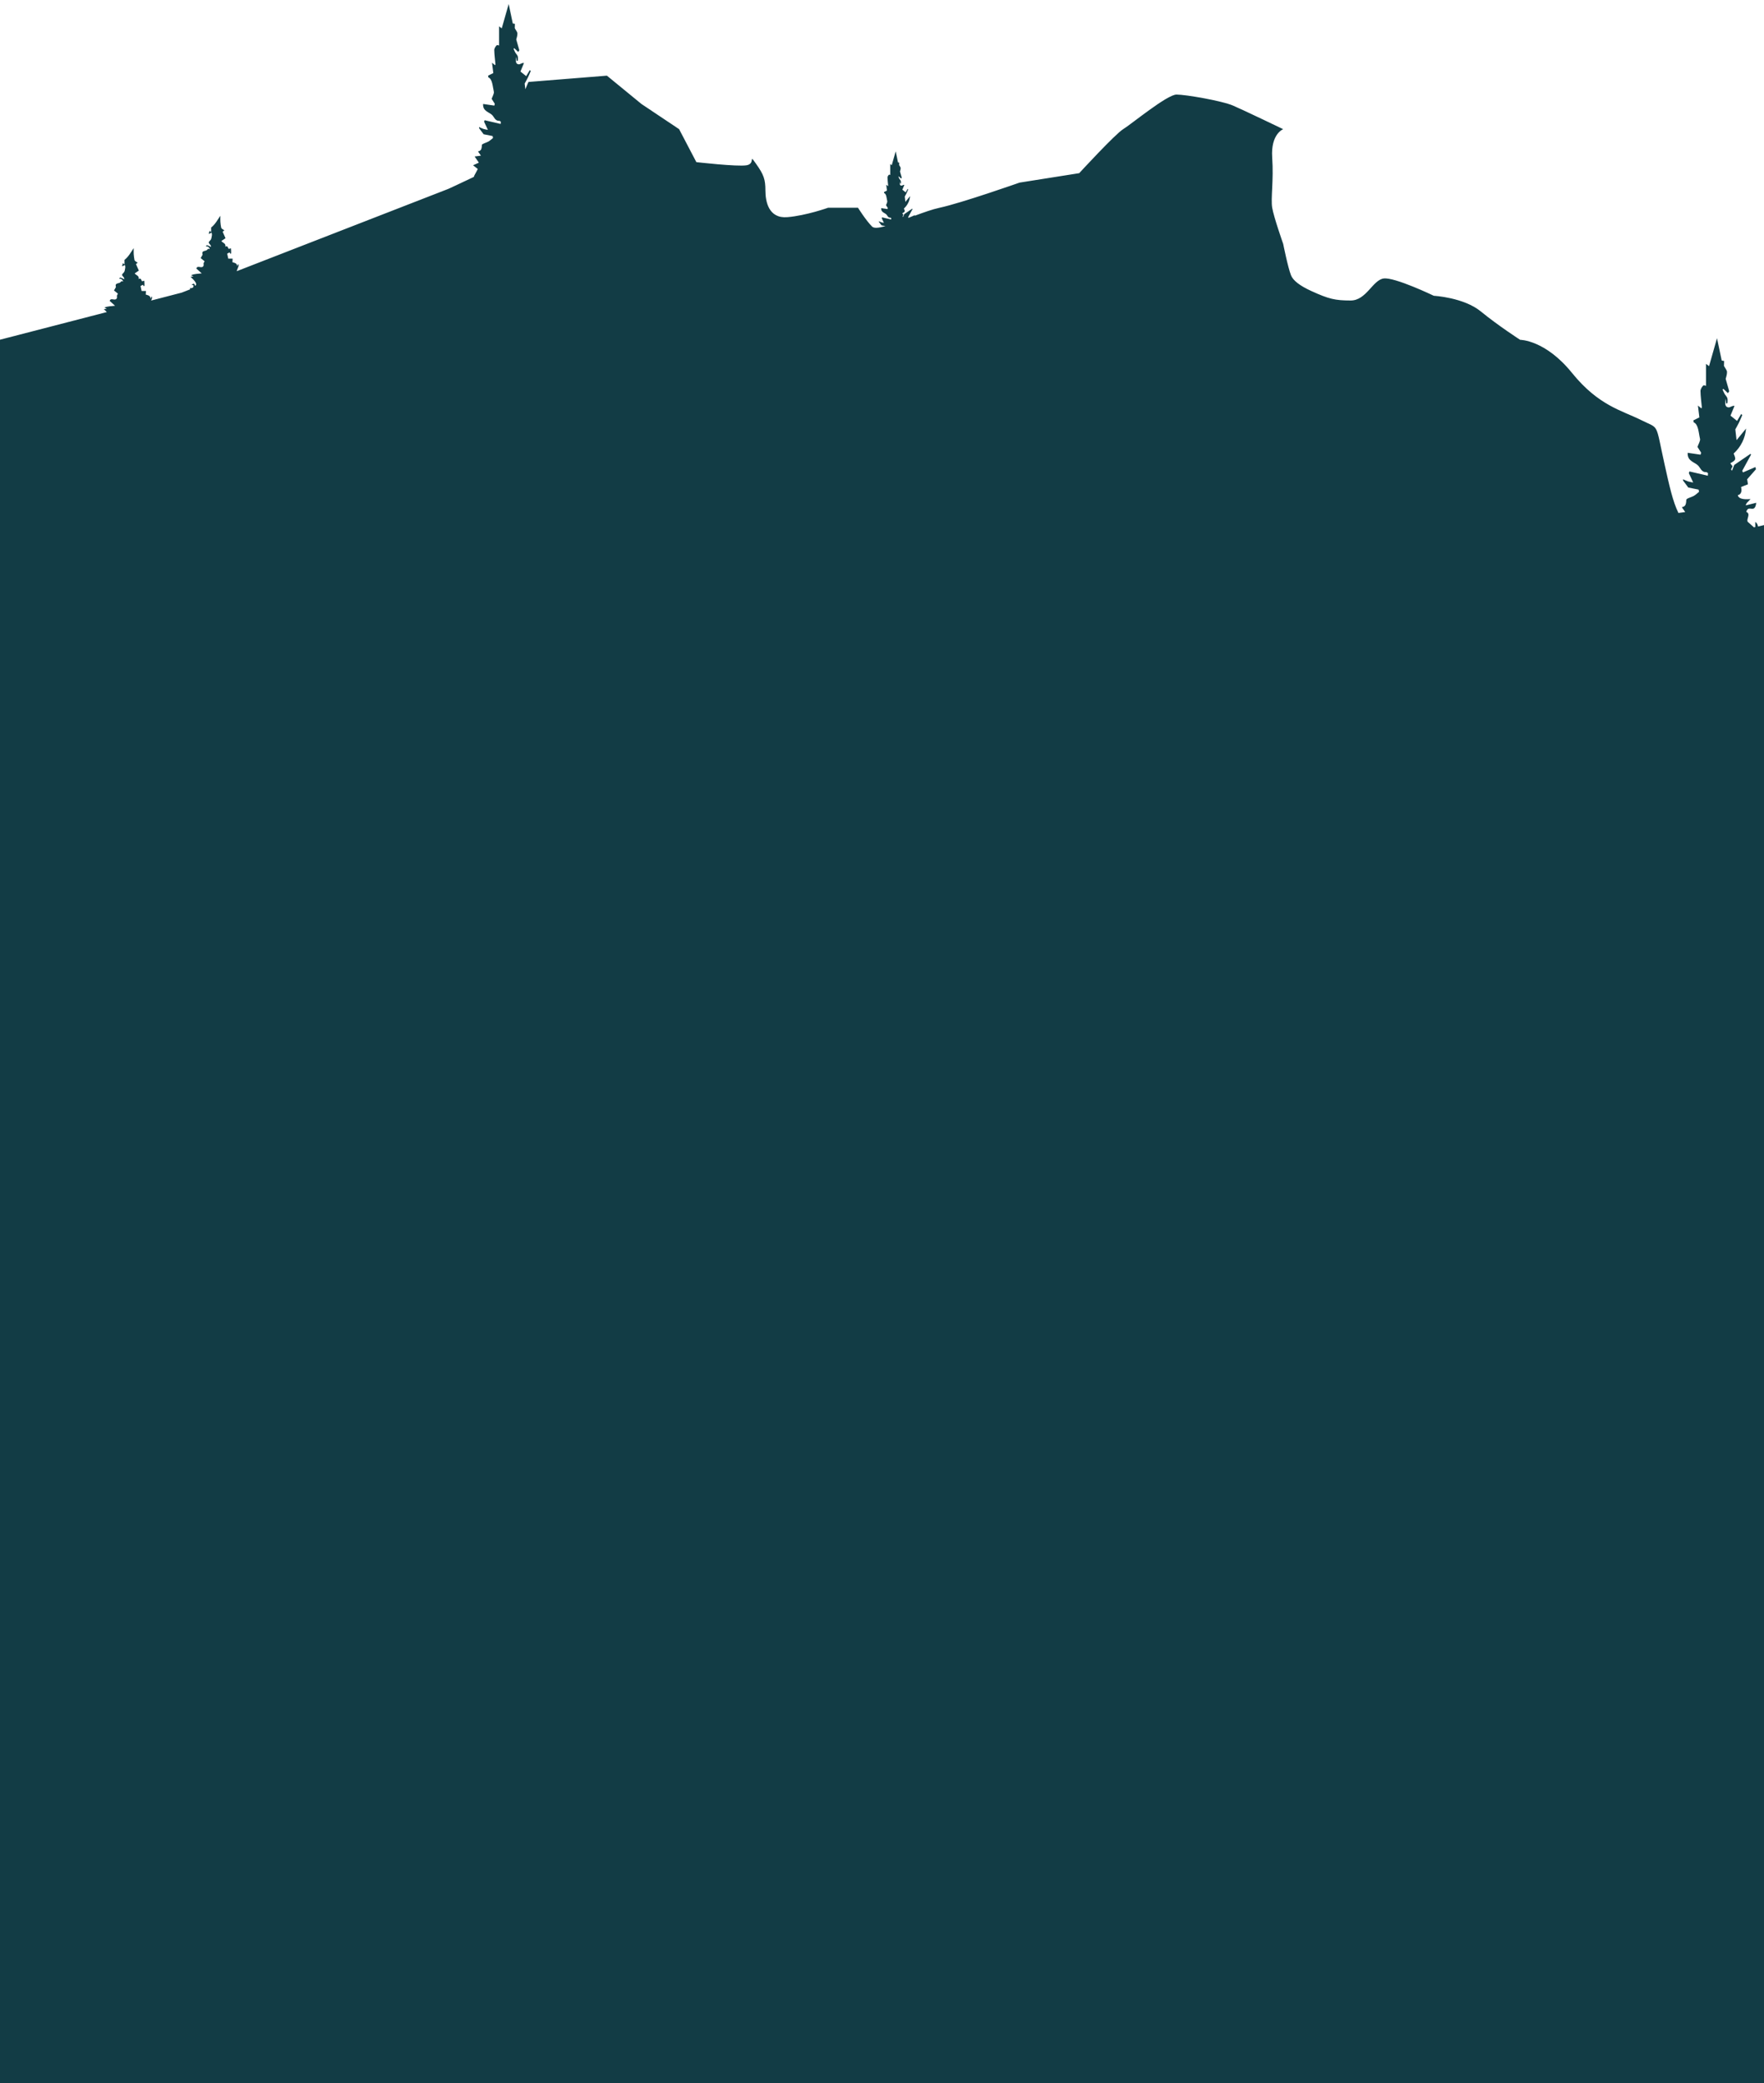 <svg width="365" height="431" viewBox="0 0 365 431" fill="none" xmlns="http://www.w3.org/2000/svg">
<path d="M363.766 108.935C363.7 108.548 363.532 108.219 363.196 107.98V109.057C363.107 109.076 363.015 109.095 362.922 109.114C362.464 108.705 362.052 108.339 361.641 107.972C361.261 107.446 362.354 106.33 361.327 105.905C361.818 104.27 363.082 106.455 363.396 104.034C362.656 104.217 361.937 104.393 361.219 104.57C361.344 104.11 361.496 104.004 361.641 103.867C361.795 103.721 361.941 103.546 362.207 103.258C360.598 103.408 359.72 103.143 359.574 102.46C360.187 102.325 360.5 101.769 360.255 100.766C360.747 100.573 361.185 100.398 361.679 100.204C361.61 99.768 361.55 99.392 361.514 99.164C362.15 98.44 362.744 97.768 363.337 97.094C363.295 96.944 363.253 96.792 363.213 96.642C362.356 97.013 361.498 97.381 360.641 97.751C360.595 97.637 360.55 97.521 360.502 97.407C361.109 96.295 361.715 95.182 362.32 94.067C362.282 94.012 362.245 93.956 362.207 93.9C361.093 94.662 359.979 95.425 358.848 96.198C358.717 96.532 358.55 96.963 358.383 97.394L358.181 97.119C358.287 96.912 358.392 96.705 358.502 96.489C358.352 96.285 358.204 96.086 358.031 95.854C359.215 95.173 359.24 95.095 358.719 93.849C360.239 92.434 361.095 90.707 361.289 88.669C360.658 89.44 359.998 90.249 359.324 91.073C359.225 90.217 359.162 89.672 359.067 88.84C359.221 88.559 359.523 88.043 359.801 87.483C360.048 86.983 360.265 86.434 360.495 85.908L360.295 85.641C359.974 86.18 359.652 86.719 359.428 87.093C358.953 86.712 358.571 86.402 358.067 85.998C358.335 85.344 358.616 84.663 358.896 83.983C358.411 83.88 358.016 84.338 357.637 84.293C356.968 84.213 356.837 83.613 357.109 82.51C357.122 82.84 357.135 83.17 357.149 83.499C357.251 83.457 357.442 83.43 357.445 83.372C357.462 83.03 357.5 82.599 357.409 82.354C357.278 82.006 357.031 81.816 356.856 81.514C356.696 81.241 356.567 80.907 356.424 80.599C356.483 80.552 356.542 80.506 356.601 80.459C356.913 80.755 357.225 81.051 357.537 81.347C357.626 81.218 357.713 81.089 357.803 80.96C357.561 80.113 357.32 79.268 357.071 78.393C357.139 78.076 357.36 77.512 357.346 76.967C357.337 76.593 357.002 76.247 356.717 75.712C356.721 75.583 356.734 75.148 356.748 74.685C356.491 74.643 356.288 74.609 356.25 74.603C355.917 73.023 355.626 71.645 355.276 69.981C354.714 71.96 354.174 73.855 353.63 75.759C353.445 75.621 353.202 75.438 352.997 75.285V79.832C352.862 79.815 352.582 79.627 352.404 79.796C352.17 80.016 351.851 80.533 351.856 80.905C351.875 82.029 352.037 83.144 352.136 84.264C352.141 84.331 352.077 84.416 352.043 84.499C351.877 84.365 351.712 84.23 351.326 83.915C351.457 84.978 351.548 85.713 351.628 86.366C351.216 86.569 350.805 86.772 350.394 86.975C350.413 87.112 350.434 87.249 350.453 87.386C351.44 87.792 351.463 89.546 351.763 90.817C351.852 91.189 351.39 92.007 351.233 92.471C351.446 92.807 351.717 93.232 351.987 93.657C351.949 93.798 351.913 93.94 351.875 94.081C351.003 93.954 350.132 93.825 349.21 93.69C349.161 94.668 349.571 95.076 350.012 95.414C350.571 95.843 351.246 96.012 351.668 96.713C352.098 97.425 352.485 97.725 353.02 97.683C353.151 97.671 353.284 97.823 353.417 97.901C353.402 98.08 353.388 98.256 353.373 98.435C352.107 98.138 350.843 97.842 349.577 97.546C349.533 97.662 349.488 97.78 349.444 97.895C349.712 98.469 349.98 99.042 350.349 99.834C349.984 99.76 349.634 99.72 349.29 99.61C348.946 99.5 348.607 99.32 348.265 99.17C348.259 99.255 348.256 99.341 348.25 99.426C348.594 99.887 348.94 100.347 349.335 100.877C349.972 101.004 350.719 101.154 351.468 101.302C351.499 101.456 351.529 101.61 351.562 101.763C351.216 102.039 350.879 102.367 350.522 102.576C349.968 102.903 348.929 103.108 348.921 103.436C348.889 104.708 348.545 104.781 348.003 104.953C348.202 105.238 348.404 105.525 348.699 105.946C348.155 106.02 347.74 106.076 347.298 106.136C346.136 103.816 345.398 100.455 344.412 96.006C342.463 87.224 343.438 88.85 339.541 86.898C335.646 84.946 330.776 83.97 325.255 77.14C319.736 70.31 314.541 70.31 314.541 70.31C314.541 70.31 309.995 67.382 306.423 64.454C302.851 61.526 296.682 61.201 296.682 61.201C296.682 61.201 288.565 57.297 286.293 57.624C284.019 57.949 282.721 62.177 279.474 62.177C276.227 62.177 274.929 61.852 271.357 60.225C268.975 59.14 267.568 58.056 267.136 56.973C266.486 55.345 265.513 50.467 265.513 50.467C265.513 50.467 263.564 44.938 263.239 42.986C262.914 41.034 263.564 37.457 263.239 32.577C262.914 27.697 265.513 26.729 265.513 26.729C265.513 26.729 257.395 22.819 255.124 21.843C252.85 20.867 245.383 19.566 243.436 19.566C241.489 19.566 234.02 25.747 232.397 26.729C230.773 27.71 223.306 35.831 223.306 35.831L210.968 37.783C210.968 37.783 198.955 42.012 194.41 42.988C192.956 43.299 191.136 43.945 189.291 44.636L189.262 44.532C188.838 44.714 188.412 44.898 187.988 45.08C187.966 45.023 187.943 44.966 187.92 44.91C188.22 44.359 188.521 43.806 188.821 43.256C188.802 43.227 188.785 43.201 188.766 43.172C188.215 43.55 187.661 43.928 187.102 44.311C187.038 44.477 186.954 44.691 186.871 44.904L186.772 44.767C186.825 44.664 186.876 44.562 186.931 44.454C186.857 44.353 186.783 44.254 186.698 44.141C187.285 43.803 187.296 43.764 187.038 43.147C187.791 42.446 188.215 41.59 188.312 40.58C188 40.962 187.671 41.362 187.338 41.771C187.289 41.345 187.258 41.076 187.211 40.664C187.287 40.525 187.437 40.269 187.574 39.992C187.696 39.745 187.804 39.473 187.918 39.211C187.886 39.167 187.851 39.122 187.819 39.078C187.659 39.346 187.5 39.612 187.39 39.798C187.154 39.608 186.964 39.456 186.715 39.255C186.848 38.932 186.987 38.594 187.125 38.256C186.886 38.205 186.69 38.433 186.502 38.41C186.171 38.37 186.104 38.074 186.239 37.527C186.247 37.69 186.253 37.854 186.26 38.017C186.312 37.996 186.405 37.983 186.407 37.954C186.416 37.785 186.433 37.571 186.39 37.449C186.325 37.276 186.201 37.183 186.116 37.033C186.036 36.898 185.973 36.731 185.903 36.58C185.931 36.557 185.962 36.534 185.99 36.509L186.454 36.95C186.498 36.885 186.542 36.821 186.585 36.758C186.466 36.338 186.346 35.921 186.222 35.486C186.257 35.33 186.365 35.049 186.359 34.779C186.355 34.595 186.188 34.422 186.047 34.157L186.063 33.648C185.935 33.627 185.834 33.61 185.815 33.608C185.65 32.825 185.506 32.142 185.333 31.318C185.053 32.298 184.785 33.238 184.517 34.179C184.426 34.111 184.306 34.02 184.203 33.944V36.196C184.137 36.188 183.998 36.093 183.909 36.179C183.793 36.289 183.635 36.543 183.637 36.728C183.646 37.284 183.726 37.837 183.776 38.393C183.779 38.425 183.747 38.469 183.73 38.509L183.375 38.218C183.439 38.744 183.485 39.109 183.525 39.433C183.319 39.534 183.116 39.635 182.913 39.735C182.922 39.804 182.932 39.87 182.941 39.938C183.43 40.14 183.441 41.009 183.591 41.638C183.635 41.822 183.407 42.228 183.329 42.456C183.435 42.623 183.568 42.834 183.703 43.045C183.684 43.115 183.665 43.185 183.648 43.256C183.217 43.193 182.783 43.128 182.327 43.062C182.302 43.546 182.506 43.747 182.724 43.916C183 44.129 183.335 44.213 183.544 44.56C183.757 44.913 183.949 45.061 184.213 45.041C184.278 45.035 184.344 45.111 184.411 45.149L184.39 45.413C183.762 45.267 183.135 45.118 182.51 44.972C182.487 45.029 182.466 45.088 182.443 45.145C182.576 45.43 182.709 45.713 182.892 46.106C182.711 46.07 182.538 46.049 182.367 45.996C182.196 45.941 182.029 45.851 181.859 45.777L181.852 45.904C182.023 46.132 182.194 46.36 182.39 46.622C182.641 46.672 182.926 46.728 183.219 46.787C181.863 47.163 180.844 47.279 180.451 46.884C179.152 45.584 177.529 42.98 177.529 42.98H171.36C171.36 42.98 166.815 44.608 162.919 44.932C159.024 45.257 158.374 41.68 158.374 39.403C158.374 37.126 158.049 36.15 156.425 33.874C154.802 31.597 156.425 33.874 154.477 34.198C152.528 34.523 144.088 33.547 144.088 33.547L140.516 26.723L132.723 21.512L125.581 15.657L109.348 16.957C109.348 16.957 109.046 17.612 108.7 18.467C108.656 18.085 108.616 17.732 108.563 17.282C108.696 17.037 108.962 16.587 109.203 16.097C109.418 15.662 109.608 15.184 109.81 14.722C109.751 14.645 109.694 14.567 109.635 14.489C109.354 14.96 109.074 15.431 108.878 15.757C108.464 15.423 108.129 15.155 107.69 14.8C107.924 14.231 108.169 13.636 108.415 13.042C107.991 12.953 107.647 13.351 107.318 13.312C106.734 13.241 106.62 12.719 106.856 11.757C106.869 12.045 106.88 12.332 106.892 12.62C106.981 12.584 107.148 12.562 107.15 12.51C107.166 12.212 107.198 11.836 107.118 11.622C107.004 11.318 106.787 11.153 106.635 10.891C106.496 10.651 106.384 10.361 106.259 10.093C106.31 10.053 106.361 10.011 106.413 9.972C106.685 10.23 106.956 10.488 107.228 10.746C107.306 10.634 107.384 10.52 107.46 10.408C107.249 9.67 107.038 8.933 106.821 8.17C106.88 7.894 107.074 7.401 107.061 6.926C107.053 6.599 106.761 6.299 106.514 5.83C106.517 5.718 106.529 5.338 106.54 4.934C106.316 4.898 106.137 4.868 106.105 4.862C105.814 3.483 105.561 2.281 105.255 0.829C104.763 2.555 104.293 4.207 103.82 5.868C103.66 5.749 103.447 5.589 103.267 5.454V9.421C103.149 9.406 102.905 9.242 102.749 9.391C102.546 9.584 102.267 10.032 102.272 10.357C102.289 11.337 102.43 12.309 102.516 13.287C102.521 13.344 102.464 13.42 102.434 13.492C102.289 13.374 102.145 13.257 101.808 12.981C101.922 13.908 102.002 14.55 102.073 15.119C101.713 15.298 101.354 15.474 100.997 15.651C101.014 15.771 101.031 15.888 101.048 16.008C101.907 16.363 101.928 17.893 102.191 19.002C102.268 19.327 101.865 20.041 101.727 20.445C101.913 20.738 102.149 21.11 102.384 21.48C102.352 21.604 102.32 21.727 102.286 21.851C101.525 21.738 100.765 21.628 99.961 21.511C99.917 22.363 100.276 22.718 100.66 23.014C101.147 23.389 101.736 23.537 102.105 24.146C102.479 24.767 102.818 25.029 103.284 24.993C103.398 24.983 103.516 25.116 103.63 25.183C103.616 25.339 103.605 25.492 103.592 25.648C102.487 25.39 101.384 25.132 100.28 24.873C100.242 24.976 100.202 25.076 100.164 25.179C100.398 25.68 100.632 26.18 100.955 26.871C100.637 26.806 100.331 26.772 100.031 26.675C99.731 26.578 99.434 26.421 99.138 26.29L99.124 26.514C99.424 26.916 99.725 27.317 100.071 27.779C100.626 27.889 101.278 28.02 101.932 28.151L102.012 28.553C101.71 28.793 101.417 29.079 101.105 29.263C100.622 29.548 99.715 29.727 99.708 30.013C99.679 31.122 99.381 31.185 98.906 31.337C99.08 31.586 99.255 31.834 99.512 32.203C99.004 32.271 98.626 32.322 98.208 32.379C98.525 32.841 98.765 33.188 99.086 33.657C98.636 33.858 98.352 33.986 97.887 34.195C98.305 34.527 98.535 34.709 98.856 34.964C98.645 35.376 98.51 35.681 98.35 35.938C98.206 36.169 98.103 36.392 98.037 36.61C95.17 37.983 92.782 39.076 92.782 39.076L48.978 56.114C49.007 56.017 49.043 55.907 49.087 55.774C49.165 55.537 49.292 55.317 49.366 55.08C49.402 54.965 49.372 54.829 49.372 54.703C49.326 54.703 49.281 54.703 49.235 54.703C49.19 54.844 49.146 54.986 49.1 55.127C49.074 54.445 48.53 54.392 48.093 54.25C48.11 53.953 48.125 53.688 48.134 53.511H47.233C47.142 53.091 47.07 52.761 47.009 52.482C47.165 52.398 47.347 52.301 47.494 52.224C47.519 52.264 47.593 52.381 47.667 52.497C47.718 52.484 47.769 52.469 47.821 52.455C47.821 52.269 47.825 52.081 47.821 51.895C47.815 51.743 47.798 51.591 47.783 51.383C47.682 51.409 47.52 51.449 47.332 51.498C47.138 51.346 47.193 50.75 46.625 51.033C46.787 50.313 46.045 50.272 45.807 49.865C46.131 49.647 46.45 49.431 46.663 49.288C46.437 48.777 46.251 48.36 46.068 47.948C46.172 47.856 46.3 47.746 46.427 47.638C46.296 47.564 46.154 47.503 46.036 47.412C45.929 47.331 45.788 47.228 45.766 47.114C45.684 46.708 45.627 46.294 45.6 45.88C45.574 45.47 45.595 45.058 45.595 44.645C44.994 45.502 44.557 46.402 43.69 47.074V48.037C43.532 47.896 43.447 47.819 43.368 47.748C43.3 47.987 43.243 48.183 43.18 48.407C43.41 48.308 43.599 48.227 43.8 48.139C43.825 48.386 43.876 48.546 43.848 48.688C43.781 49.02 43.77 49.431 43.566 49.655C43.093 50.173 43.06 50.152 43.53 50.678C43.639 50.8 43.65 51.007 43.676 51.09C43.374 50.95 43.127 50.813 42.861 50.729C42.794 50.708 42.675 50.862 42.58 50.934C42.694 51.016 42.737 51.005 42.783 50.991C43.021 50.923 43.505 51.398 43.361 51.561C43.239 51.506 43.118 51.451 43.108 51.449C42.907 51.62 42.792 51.793 42.648 51.827C41.87 52.011 41.785 52.125 41.918 52.706C41.73 53.038 41.61 53.249 41.523 53.403C41.853 53.67 42.108 53.877 42.334 54.06C42.237 54.278 42.095 54.44 42.12 54.567C42.22 55.083 41.971 55.345 41.458 55.264C41.146 55.214 40.76 55.096 40.627 55.562C41.019 55.913 41.382 56.24 41.739 56.562C40.981 56.68 40.277 56.612 39.528 56.957C39.743 57.06 39.825 57.1 40.036 57.2C39.745 57.24 39.604 57.259 39.422 57.284C40.557 58.288 40.857 58.902 40.363 59.137C40.234 58.626 40.059 58.571 39.642 58.962C39.802 58.981 39.926 58.997 40.023 59.008C40.142 59.595 39.724 59.614 39.258 59.646C39.293 59.724 39.323 59.794 39.353 59.864L37.591 60.55L31.268 62.189C31.327 62.054 31.39 61.919 31.434 61.778C31.47 61.664 31.439 61.528 31.439 61.402C31.394 61.402 31.348 61.402 31.303 61.402C31.257 61.543 31.213 61.685 31.168 61.826C31.141 61.144 30.597 61.091 30.16 60.949C30.177 60.652 30.192 60.387 30.202 60.21H29.301C29.21 59.79 29.137 59.46 29.076 59.181C29.232 59.097 29.415 59.001 29.561 58.923C29.586 58.962 29.66 59.08 29.734 59.196C29.786 59.183 29.837 59.168 29.888 59.154C29.888 58.968 29.892 58.78 29.888 58.594C29.883 58.442 29.865 58.29 29.85 58.081C29.749 58.108 29.588 58.148 29.4 58.197C29.206 58.045 29.261 57.449 28.692 57.732C28.854 57.012 28.113 56.971 27.875 56.564C28.198 56.346 28.518 56.13 28.73 55.987C28.504 55.476 28.318 55.059 28.136 54.647C28.24 54.555 28.367 54.445 28.495 54.337C28.364 54.263 28.221 54.202 28.103 54.111C27.997 54.029 27.856 53.927 27.833 53.813C27.752 53.407 27.694 52.993 27.668 52.579C27.641 52.169 27.662 51.757 27.662 51.344C27.061 52.201 26.624 53.101 25.757 53.773V54.736C25.599 54.595 25.514 54.517 25.436 54.447C25.367 54.686 25.311 54.882 25.248 55.106C25.478 55.007 25.666 54.926 25.867 54.838C25.892 55.085 25.944 55.245 25.915 55.387C25.849 55.719 25.837 56.13 25.634 56.353C25.16 56.872 25.128 56.851 25.598 57.377C25.706 57.498 25.717 57.706 25.744 57.789C25.442 57.648 25.195 57.512 24.928 57.428C24.862 57.407 24.742 57.561 24.647 57.633C24.761 57.715 24.805 57.704 24.851 57.69C25.088 57.622 25.573 58.097 25.428 58.26C25.307 58.205 25.185 58.15 25.175 58.148C24.974 58.319 24.86 58.492 24.715 58.526C23.938 58.71 23.852 58.824 23.985 59.405C23.797 59.737 23.677 59.948 23.59 60.102C23.921 60.37 24.176 60.577 24.402 60.759C24.305 60.977 24.162 61.139 24.187 61.266C24.288 61.782 24.039 62.044 23.525 61.963C23.214 61.913 22.828 61.795 22.695 62.261C23.086 62.612 23.449 62.939 23.807 63.261C23.048 63.379 22.345 63.311 21.596 63.656C21.811 63.759 21.892 63.799 22.104 63.899C21.813 63.939 21.672 63.958 21.489 63.983C21.731 64.196 21.93 64.391 22.098 64.57L-0.061 70.306V431.366H366.169V108.364C366.169 108.364 365.222 108.618 363.768 108.935H363.766ZM348.212 107.61H348.208C348.031 107.38 347.862 107.131 347.702 106.867C347.864 107.103 348.028 107.338 348.214 107.61H348.212Z" fill="#123C45"/>
</svg>
